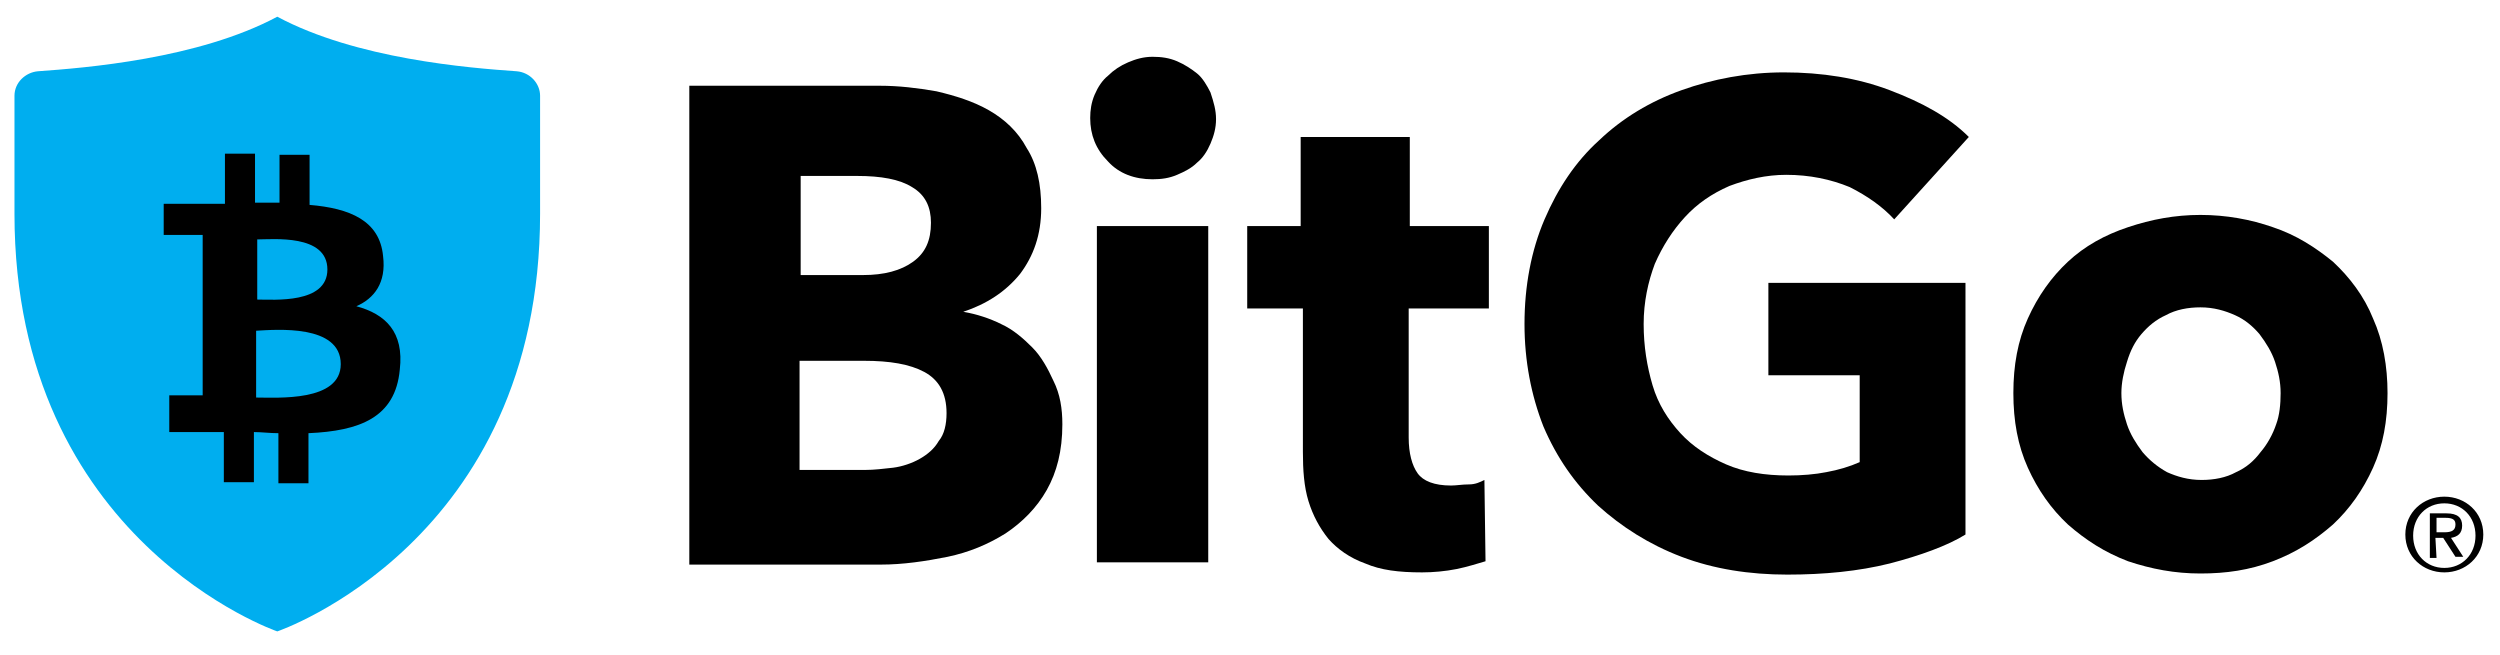 <?xml version="1.0" encoding="utf-8"?>
<!-- Generator: Adobe Illustrator 22.0.0, SVG Export Plug-In . SVG Version: 6.00 Build 0)  -->
<svg version="1.1" id="Layer_1" xmlns="http://www.w3.org/2000/svg" xmlns:xlink="http://www.w3.org/1999/xlink" x="0px" y="0px"
	 viewBox="0 0 224.5 58.8" style="enable-background:new 0 0 224.5 58.8;" xml:space="preserve">
<style type="text/css">
	.st0{fill:#00AEEF;}
	.st1{fill:#000;}
</style>
	<title>BitGo</title>
<g>
	<path class="st0" d="M24.9,56.7c0,0,23.6-8,23.6-37.5V8.6c0-1.1-0.9-2.1-2.1-2.2C42.1,6.1,32,5.3,24.9,1.5
		C17.8,5.3,7.6,6.1,3.4,6.4c-1.1,0.1-2.1,1-2.1,2.2v10.6C1.3,48.6,24.9,56.7,24.9,56.7z"/>
	<path id="symbol_15_" class="st1" d="M34.4,23c-0.3-3.2-3-4.3-6.6-4.6v-4.5h-2.7v4.3c-0.7,0-1.5,0-2.2,0v-4.4h-2.7v4.5
		c-0.6,0-5.5,0-5.5,0v2.8h3.5v14.4h-3v3.3c0,0,4.3,0,4.9,0v4.5h2.7v-4.5c0.7,0,1.4,0.1,2.2,0.1v4.5h2.7v-4.5
		c4.6-0.2,7.8-1.4,8.2-5.7c0.4-3.4-1.3-5-3.9-5.7C33.6,26.8,34.7,25.4,34.4,23L34.4,23z M30.6,32.7c0,3.4-5.7,3-7.6,3v-6
		C24.8,29.6,30.6,29.1,30.6,32.7z M29.4,24.2c0,3.1-4.8,2.7-6.3,2.7v-5.4C24.5,21.5,29.4,21,29.4,24.2z"/>
	<g>
		<path class="st1" d="M95.4,38.1c0,2.4-0.5,4.3-1.4,5.9c-0.9,1.6-2.2,2.9-3.7,3.9c-1.6,1-3.3,1.7-5.2,2.1c-2,0.4-4,0.7-6,0.7H61.9
			v-43h17.1c1.7,0,3.4,0.2,5.1,0.5c1.7,0.4,3.3,0.9,4.7,1.7c1.4,0.8,2.6,1.9,3.4,3.4c0.9,1.4,1.3,3.2,1.3,5.4c0,2.4-0.7,4.3-1.9,5.9
			c-1.3,1.6-3,2.7-5.1,3.4V28c1.2,0.2,2.4,0.6,3.4,1.1c1.1,0.5,2,1.3,2.8,2.1c0.8,0.8,1.4,1.9,1.9,3C95.2,35.4,95.4,36.7,95.4,38.1z
			 M83.6,20c0-1.4-0.5-2.5-1.7-3.2c-1.1-0.7-2.8-1-4.9-1h-5.1v8.9h5.6c1.9,0,3.4-0.4,4.5-1.2C83.1,22.7,83.6,21.6,83.6,20z M85,37.1
			c0-1.8-0.7-3-2-3.7c-1.3-0.7-3.1-1-5.4-1h-5.8v9.8h5.9c0.8,0,1.6-0.1,2.5-0.2c0.8-0.1,1.7-0.4,2.4-0.8c0.7-0.4,1.3-0.9,1.7-1.6
			C84.8,39,85,38.1,85,37.1z"/>
		<path class="st1" d="M109.2,10.7c0,0.8-0.2,1.5-0.5,2.2c-0.3,0.7-0.7,1.3-1.2,1.7c-0.5,0.5-1.1,0.8-1.8,1.1
			c-0.7,0.3-1.4,0.4-2.2,0.4c-1.6,0-3-0.5-4-1.6c-1.1-1.1-1.6-2.4-1.6-3.9c0-0.7,0.1-1.4,0.4-2.1c0.3-0.7,0.7-1.3,1.2-1.7
			c0.5-0.5,1.1-0.9,1.8-1.2c0.7-0.3,1.4-0.5,2.2-0.5s1.5,0.1,2.2,0.4c0.7,0.3,1.3,0.7,1.8,1.1s0.9,1.1,1.2,1.7
			C109,9.2,109.2,9.9,109.2,10.7z M98.5,50.5V20.3h10v30.2H98.5z"/>
		<path class="st1" d="M126.5,27.7v11.6c0,1.4,0.3,2.5,0.8,3.2c0.5,0.7,1.5,1.1,3,1.1c0.5,0,1-0.1,1.6-0.1s1-0.2,1.4-0.4l0.1,7.3
			c-0.7,0.2-1.6,0.5-2.6,0.7c-1,0.2-2.1,0.3-3.1,0.3c-2.1,0-3.7-0.2-5.1-0.8c-1.4-0.5-2.5-1.3-3.3-2.2c-0.8-1-1.4-2.1-1.8-3.4
			c-0.4-1.3-0.5-2.8-0.5-4.4V27.7H112v-7.4h4.8v-8h9.8v8h7.1v7.4H126.5z"/>
		<path class="st1" d="M169.7,50.6c-2.8,0.7-5.9,1-9.2,1c-3.4,0-6.6-0.5-9.5-1.6c-2.9-1.1-5.4-2.7-7.5-4.6c-2.1-2-3.7-4.3-4.9-7.1
			c-1.1-2.8-1.7-5.9-1.7-9.2c0-3.4,0.6-6.6,1.8-9.4c1.2-2.8,2.8-5.2,4.9-7.1c2.1-2,4.6-3.5,7.4-4.5s5.9-1.6,9.2-1.6
			c3.4,0,6.6,0.5,9.5,1.6s5.3,2.4,7.1,4.2l-6.7,7.4c-1-1.1-2.4-2.1-4-2.9c-1.7-0.7-3.6-1.1-5.7-1.1c-1.8,0-3.5,0.4-5.1,1
			c-1.6,0.7-2.9,1.6-4,2.8c-1.1,1.2-2,2.6-2.7,4.2c-0.6,1.6-1,3.4-1,5.4c0,2,0.3,3.8,0.8,5.5s1.4,3.1,2.5,4.3
			c1.1,1.2,2.5,2.1,4.1,2.8c1.6,0.7,3.5,1,5.6,1c1.2,0,2.4-0.1,3.4-0.3c1.1-0.2,2.1-0.5,3-0.9v-7.8h-8.2v-8.3h17.7V48
			C174.9,49,172.4,49.9,169.7,50.6z"/>
		<path class="st1" d="M214.4,35.3c0,2.5-0.4,4.7-1.3,6.7c-0.9,2-2.1,3.7-3.6,5.1c-1.6,1.4-3.3,2.5-5.4,3.3
			c-2.1,0.8-4.2,1.1-6.5,1.1c-2.3,0-4.4-0.4-6.5-1.1c-2.1-0.8-3.8-1.9-5.4-3.3c-1.5-1.4-2.7-3.1-3.6-5.1c-0.9-2-1.3-4.2-1.3-6.7
			c0-2.5,0.4-4.7,1.3-6.7c0.9-2,2.1-3.7,3.6-5.1c1.5-1.4,3.3-2.4,5.4-3.1s4.2-1.1,6.5-1.1c2.3,0,4.5,0.4,6.5,1.1
			c2.1,0.7,3.8,1.8,5.4,3.1c1.5,1.4,2.8,3.1,3.6,5.1C214,30.6,214.4,32.9,214.4,35.3z M204.8,35.3c0-1-0.2-1.9-0.5-2.8
			c-0.3-0.9-0.8-1.7-1.4-2.5c-0.6-0.7-1.3-1.3-2.2-1.7c-0.9-0.4-1.9-0.7-3.1-0.7c-1.1,0-2.2,0.2-3.1,0.7c-0.9,0.4-1.6,1-2.2,1.7
			c-0.6,0.7-1,1.5-1.3,2.5c-0.3,0.9-0.5,1.9-0.5,2.8c0,1,0.2,1.9,0.5,2.8c0.3,0.9,0.8,1.7,1.4,2.5c0.6,0.7,1.3,1.3,2.2,1.8
			c0.9,0.4,1.9,0.7,3.1,0.7c1.1,0,2.2-0.2,3.1-0.7c0.9-0.4,1.6-1,2.2-1.8c0.6-0.7,1.1-1.6,1.4-2.5C204.7,37.3,204.8,36.3,204.8,35.3
			z"/>
	</g>
</g>
<g>
	<path class="st1" d="M219.5,44.6c1.9,0,3.5,1.4,3.5,3.4c0,2-1.6,3.4-3.5,3.4c-1.9,0-3.5-1.4-3.5-3.4S217.6,44.6,219.5,44.6z
		 M219.5,45.2c-1.6,0-2.8,1.2-2.8,2.9s1.2,2.9,2.8,2.9c1.6,0,2.8-1.2,2.8-2.9C222.3,46.4,221.1,45.2,219.5,45.2z M218.8,50.1h-0.6
		v-4h1.5c1,0,1.4,0.4,1.4,1.1c0,0.7-0.4,1-1,1.1l1.1,1.7h-0.7l-1.1-1.7h-0.7L218.8,50.1L218.8,50.1z M218.8,47.8h0.7
		c0.7,0,1-0.2,1-0.7c0-0.4-0.2-0.6-0.9-0.6h-0.8L218.8,47.8L218.8,47.8z"/>
</g>
</svg>
